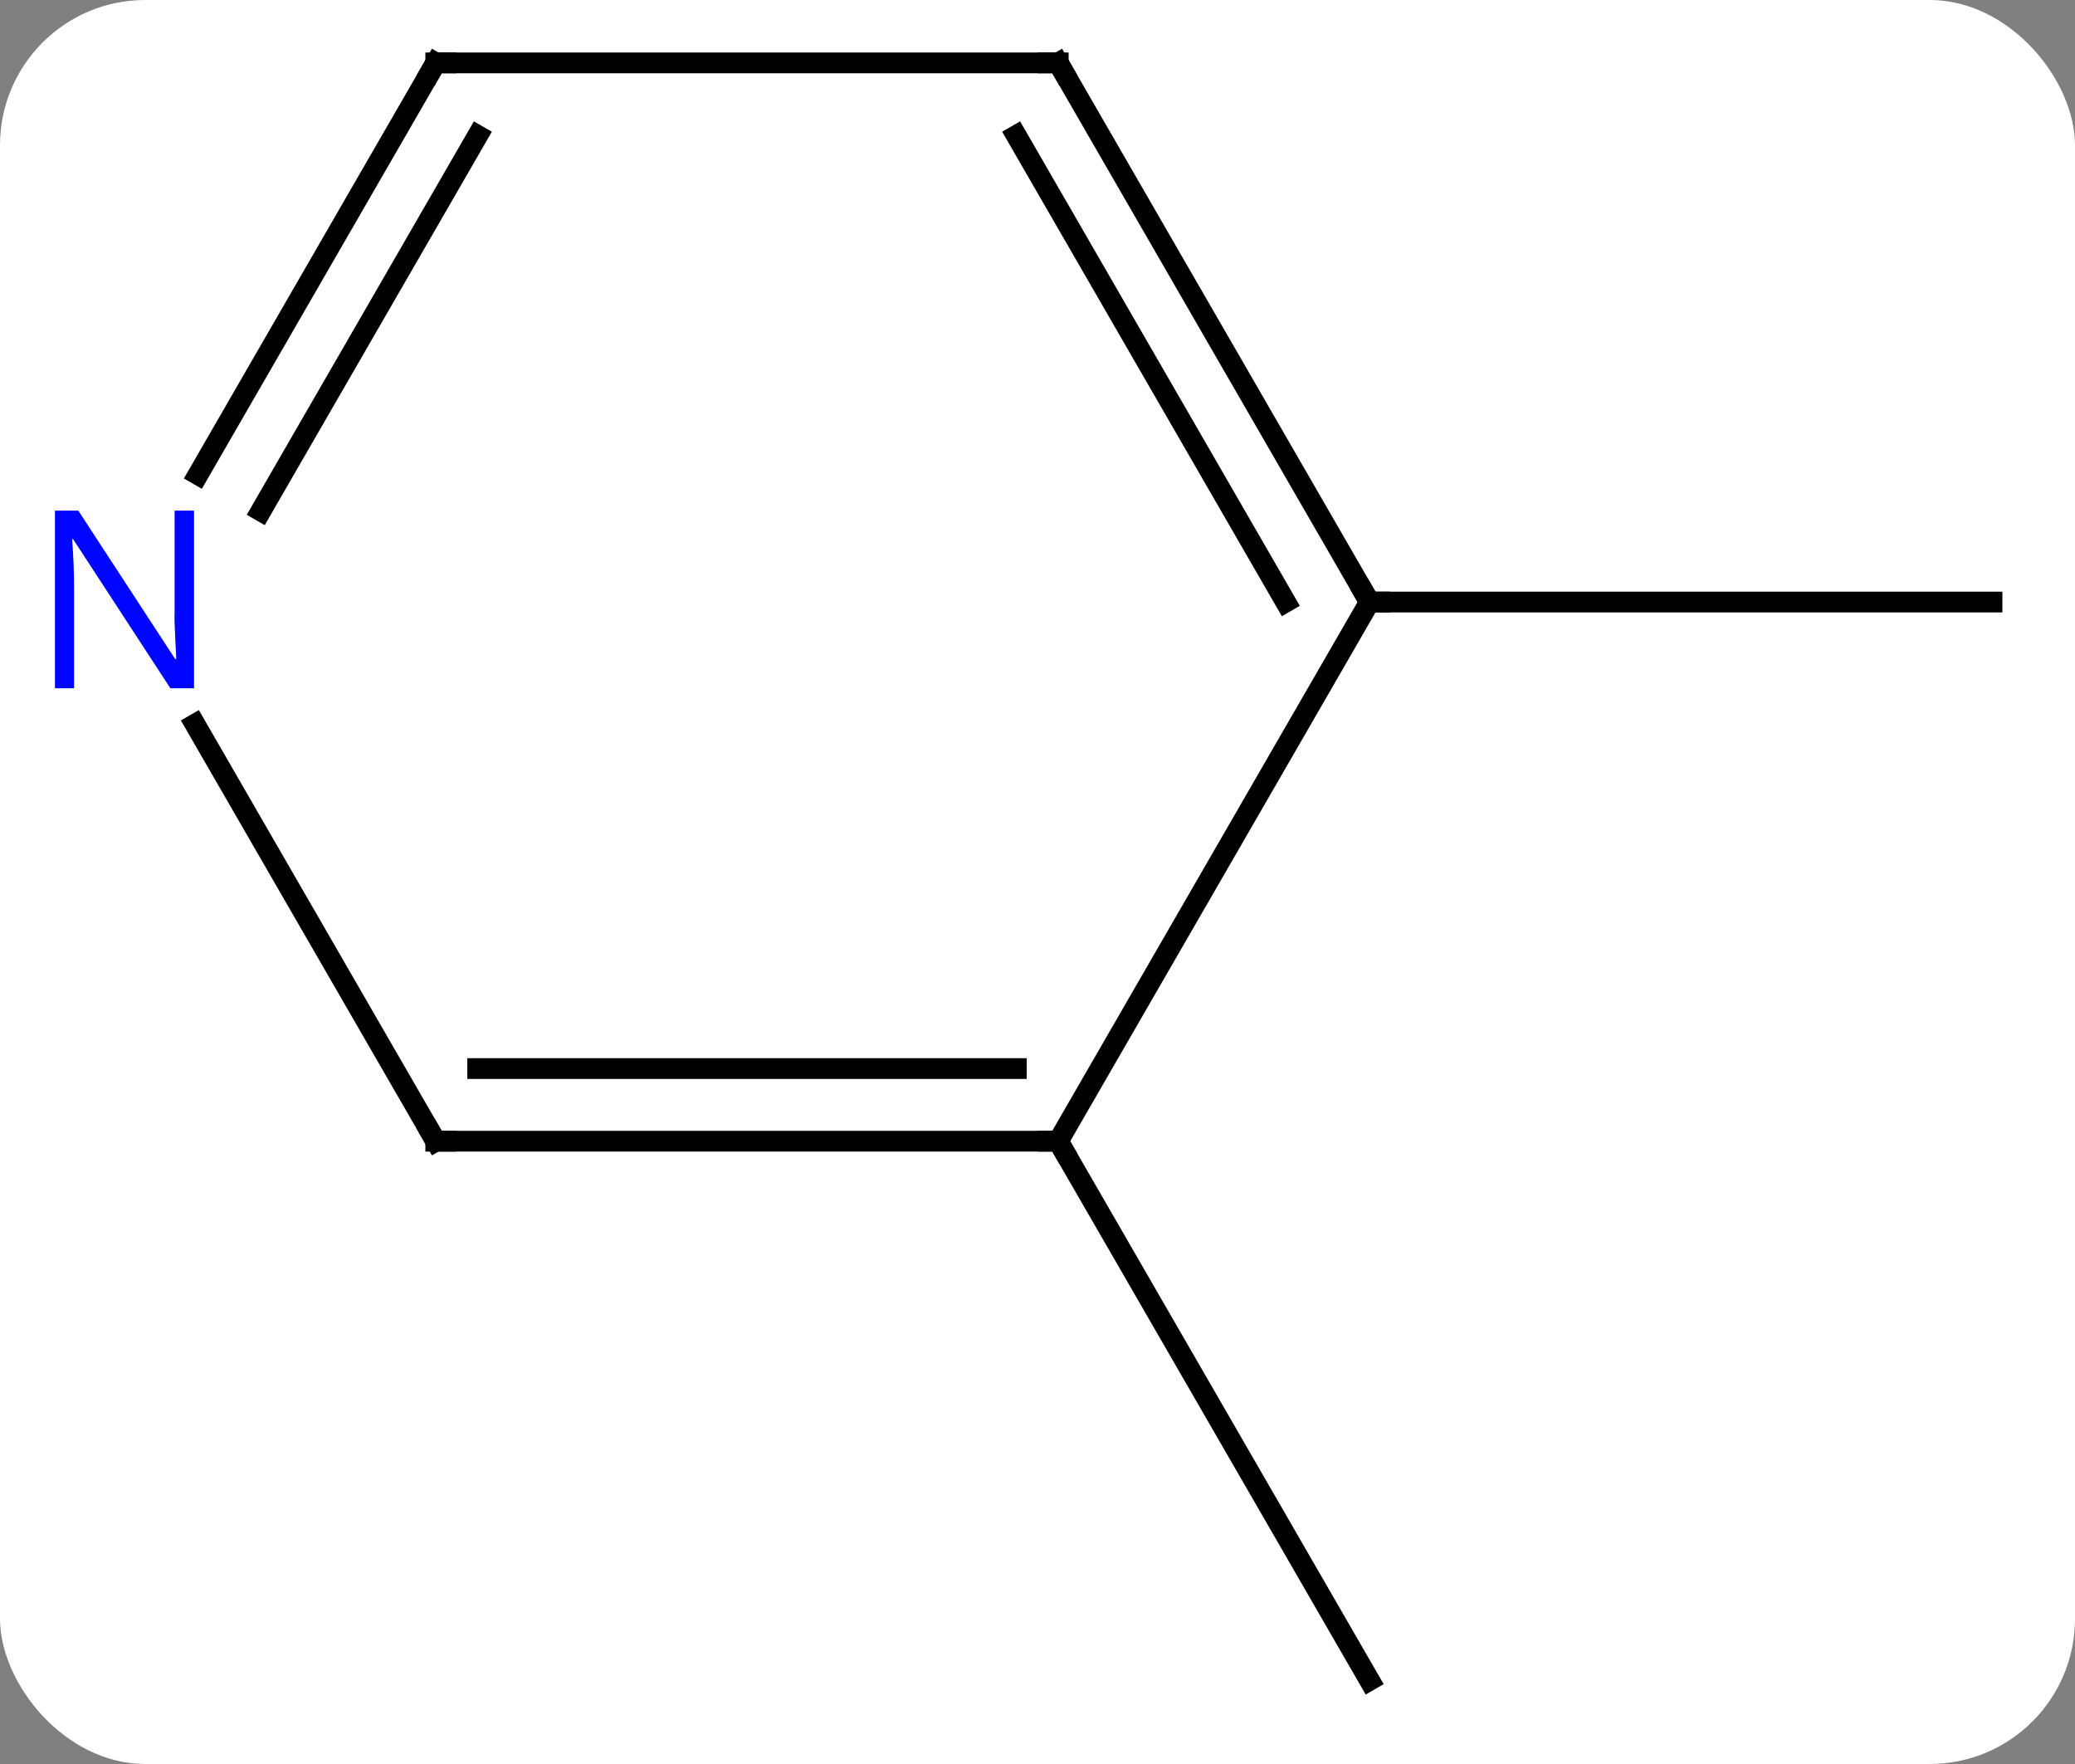<svg width="100" viewBox="0 0 100 85" style="fill-opacity:1; color-rendering:auto; color-interpolation:auto; text-rendering:auto; stroke:black; stroke-linecap:square; stroke-miterlimit:10; shape-rendering:auto; stroke-opacity:1; fill:black; stroke-dasharray:none; font-weight:normal; stroke-width:1; font-family:'Open Sans'; font-style:normal; stroke-linejoin:miter; font-size:12; stroke-dashoffset:0; image-rendering:auto;" height="85" class="cas-substance-image" xmlns:xlink="http://www.w3.org/1999/xlink" xmlns="http://www.w3.org/2000/svg"><rect x="0" y="0" width="100" height="85" fill="#808080" stroke="none"/><svg class="cas-substance-single-component"><rect y="0" x="0" width="100" stroke="none" ry="7" rx="7" height="85" fill="white" class="cas-substance-group"/><svg y="0" x="0" width="99" viewBox="0 0 99 85" style="fill:black;" height="85" class="cas-substance-single-component-image"><svg><g><g transform="translate(51,42)" style="text-rendering:geometricPrecision; color-rendering:optimizeQuality; color-interpolation:linearRGB; stroke-linecap:butt; image-rendering:optimizeQuality;"><line y2="-12.99" y1="-12.99" x2="15" x1="45" style="fill:none;"/><line y2="12.99" y1="38.97" x2="0" x1="15" style="fill:none;"/><line y2="12.99" y1="-12.99" x2="0" x1="15" style="fill:none;"/><line y2="-38.97" y1="-12.99" x2="0" x1="15" style="fill:none;"/><line y2="-35.47" y1="-12.99" x2="-2.021" x1="10.959" style="fill:none;"/><line y2="12.99" y1="12.99" x2="-30" x1="0" style="fill:none;"/><line y2="9.49" y1="9.49" x2="-27.979" x1="-2.021" style="fill:none;"/><line y2="-38.97" y1="-38.97" x2="-30" x1="0" style="fill:none;"/><line y2="-7.102" y1="12.99" x2="-41.6" x1="-30" style="fill:none;"/><line y2="-19.128" y1="-38.97" x2="-41.456" x1="-30" style="fill:none;"/><line y2="-17.378" y1="-35.47" x2="-38.425" x1="-27.979" style="fill:none;"/><path style="fill:none; stroke-miterlimit:5;" d="M14.75 -13.423 L15 -12.99 L15.5 -12.99"/><path style="fill:none; stroke-miterlimit:5;" d="M-0.5 12.99 L0 12.99 L0.25 13.423"/><path style="fill:none; stroke-miterlimit:5;" d="M0.25 -38.537 L0 -38.97 L-0.5 -38.97"/><path style="fill:none; stroke-miterlimit:5;" d="M-29.5 12.99 L-30 12.99 L-30.25 12.557"/><path style="fill:none; stroke-miterlimit:5;" d="M-29.5 -38.97 L-30 -38.97 L-30.25 -38.537"/></g><g transform="translate(51,42)" style="stroke-linecap:butt; fill:rgb(0,5,255); text-rendering:geometricPrecision; color-rendering:optimizeQuality; image-rendering:optimizeQuality; font-family:'Open Sans'; stroke:rgb(0,5,255); color-interpolation:linearRGB; stroke-miterlimit:5;"><path style="stroke:none;" d="M-41.648 -8.834 L-42.789 -8.834 L-47.477 -16.021 L-47.523 -16.021 Q-47.43 -14.756 -47.43 -13.709 L-47.43 -8.834 L-48.352 -8.834 L-48.352 -17.396 L-47.227 -17.396 L-42.555 -10.24 L-42.508 -10.24 Q-42.508 -10.396 -42.555 -11.256 Q-42.602 -12.115 -42.586 -12.49 L-42.586 -17.396 L-41.648 -17.396 L-41.648 -8.834 Z"/></g></g></svg></svg></svg></svg>